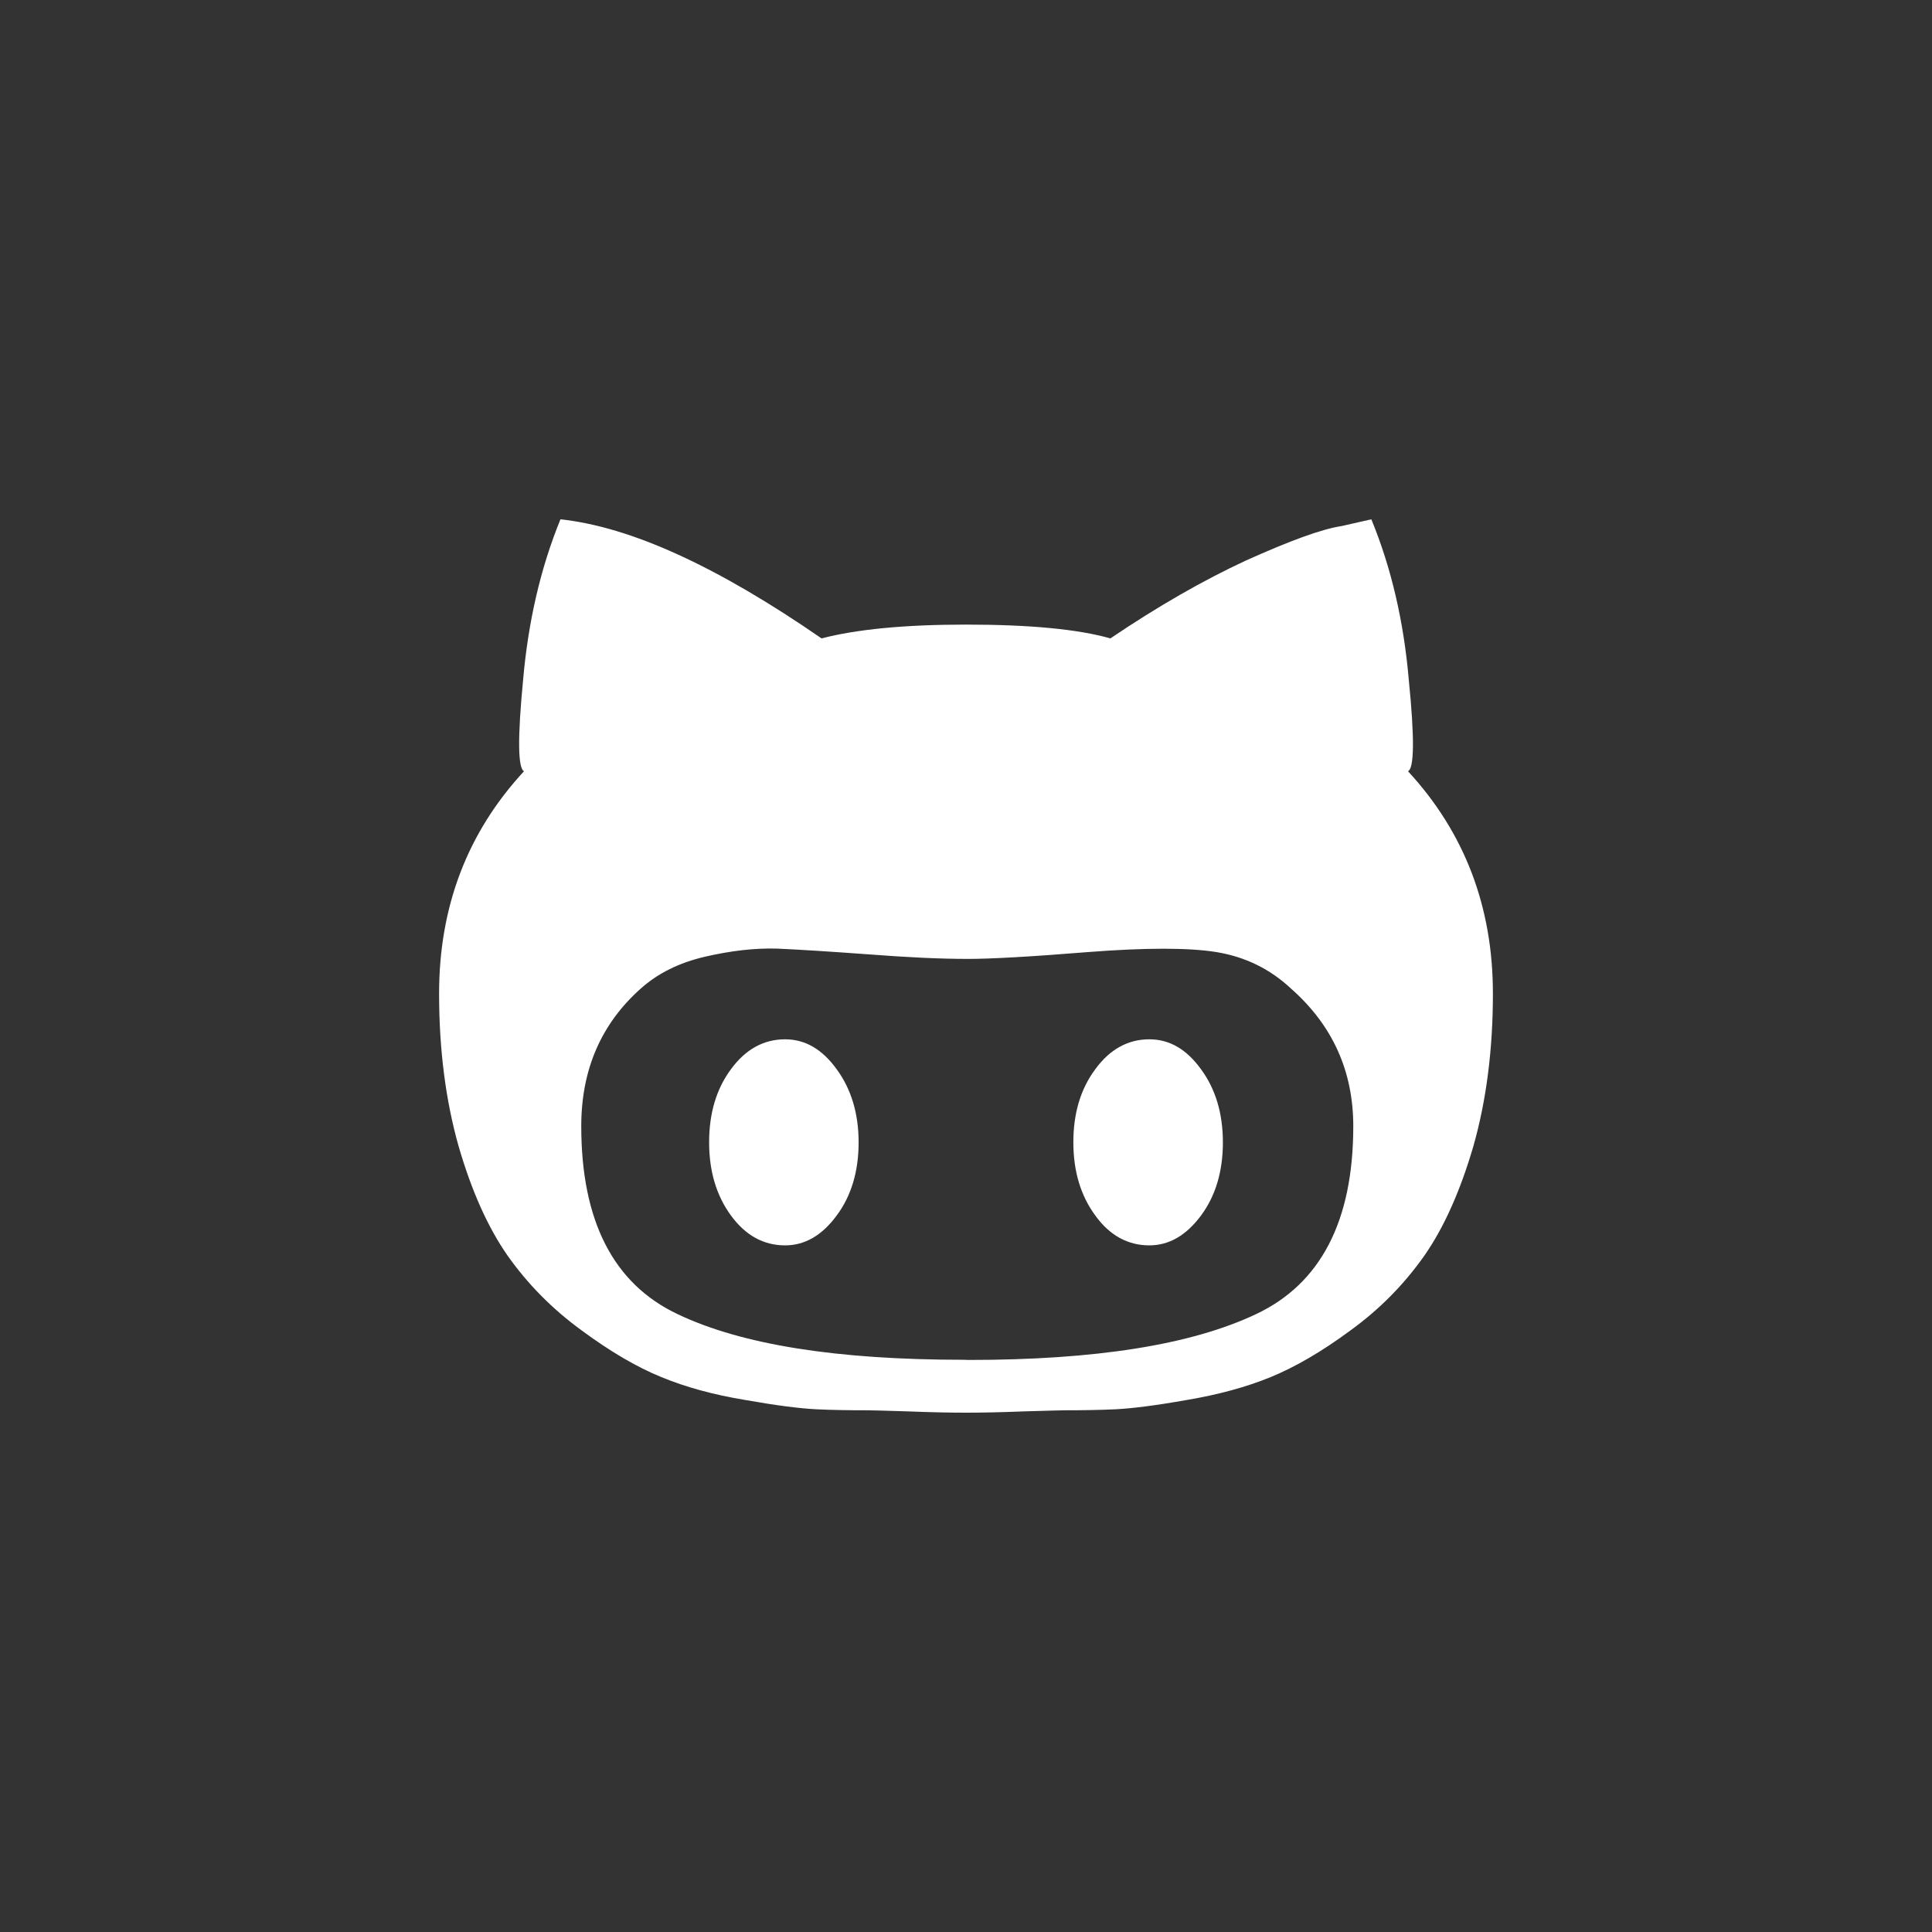 <?xml version="1.0" encoding="utf-8"?>
<!-- Generator: Adobe Illustrator 16.0.0, SVG Export Plug-In . SVG Version: 6.00 Build 0)  -->
<!DOCTYPE svg PUBLIC "-//W3C//DTD SVG 1.1//EN" "http://www.w3.org/Graphics/SVG/1.1/DTD/svg11.dtd">
<svg version="1.1" id="Capa_1" xmlns="http://www.w3.org/2000/svg" xmlns:xlink="http://www.w3.org/1999/xlink" x="0px" y="0px"
	 width="55px" height="55px" viewBox="7.5 7.5 55 55" enable-background="new 7.5 7.5 55 55" xml:space="preserve">
<rect x="7.5" y="7.5" width="55" height="55" fill="#333333" stroke="none"/>
<g>
	<g>
		<path fill="#FFFFFF" d="M40.217,37.087c0.572,0,1.056,0.277,1.472,0.85c0.415,0.564,0.624,1.26,0.624,2.082
			c0,0.826-0.207,1.526-0.624,2.086c-0.419,0.563-0.903,0.848-1.472,0.848c-0.604,0-1.123-0.278-1.535-0.848
			c-0.415-0.563-0.626-1.26-0.626-2.086s0.206-1.52,0.626-2.082C39.096,37.368,39.616,37.087,40.217,37.087 M47.583,29.456
			C49.19,31.196,50,33.307,50,35.784c0,1.606-0.189,3.049-0.553,4.335c-0.373,1.28-0.84,2.326-1.4,3.129
			c-0.57,0.808-1.26,1.514-2.09,2.117c-0.829,0.615-1.594,1.055-2.282,1.337c-0.691,0.283-1.484,0.5-2.386,0.652
			c-0.888,0.158-1.558,0.24-2.021,0.265c-0.451,0.021-0.94,0.029-1.468,0.029c-0.116,0-0.52,0.014-1.176,0.032
			c-0.643,0.026-1.193,0.036-1.625,0.036c-0.428,0-0.982-0.01-1.625-0.036c-0.653-0.021-1.055-0.032-1.174-0.032
			c-0.526,0-1.02-0.007-1.467-0.029c-0.468-0.024-1.136-0.108-2.02-0.265c-0.904-0.149-1.693-0.365-2.388-0.652
			c-0.688-0.279-1.454-0.726-2.279-1.337c-0.833-0.608-1.525-1.313-2.094-2.117c-0.561-0.803-1.03-1.849-1.4-3.129
			C20.19,38.833,20,37.391,20,35.784c0-2.477,0.807-4.588,2.417-6.328c-0.174-0.085-0.185-0.952-0.025-2.605
			c0.145-1.654,0.495-3.176,1.063-4.567c2.006,0.214,4.475,1.347,7.433,3.39c0.999-0.26,2.366-0.393,4.109-0.393
			c1.828,0,3.198,0.132,4.113,0.393c1.347-0.91,2.638-1.652,3.867-2.221c1.247-0.56,2.146-0.891,2.715-0.977l0.847-0.192
			c0.572,1.389,0.924,2.918,1.066,4.567C47.771,28.503,47.762,29.372,47.583,29.456 M35.072,46.215c3.61,0,6.328-0.428,8.178-1.301
			c1.844-0.866,2.775-2.653,2.775-5.352c0-1.562-0.585-2.868-1.764-3.911c-0.604-0.568-1.314-0.912-2.125-1.046
			c-0.794-0.129-2.025-0.129-3.682,0c-1.647,0.134-2.778,0.193-3.384,0.193c-0.826,0-1.726-0.044-2.837-0.129
			c-1.114-0.081-1.985-0.137-2.609-0.164c-0.637-0.019-1.318,0.061-2.053,0.23c-0.746,0.174-1.348,0.476-1.834,0.911
			c-1.121,0.999-1.69,2.303-1.69,3.913c0,2.696,0.913,4.484,2.737,5.349c1.825,0.873,4.537,1.302,8.147,1.302 M29.85,37.087
			c0.566,0,1.053,0.277,1.467,0.85c0.414,0.564,0.626,1.26,0.626,2.082c0,0.826-0.208,1.526-0.626,2.086
			c-0.414,0.563-0.904,0.848-1.467,0.848c-0.607,0-1.123-0.278-1.54-0.848c-0.413-0.563-0.623-1.26-0.623-2.086
			s0.206-1.52,0.623-2.082C28.727,37.368,29.243,37.087,29.85,37.087"/>
	</g>
</g>
</svg>
